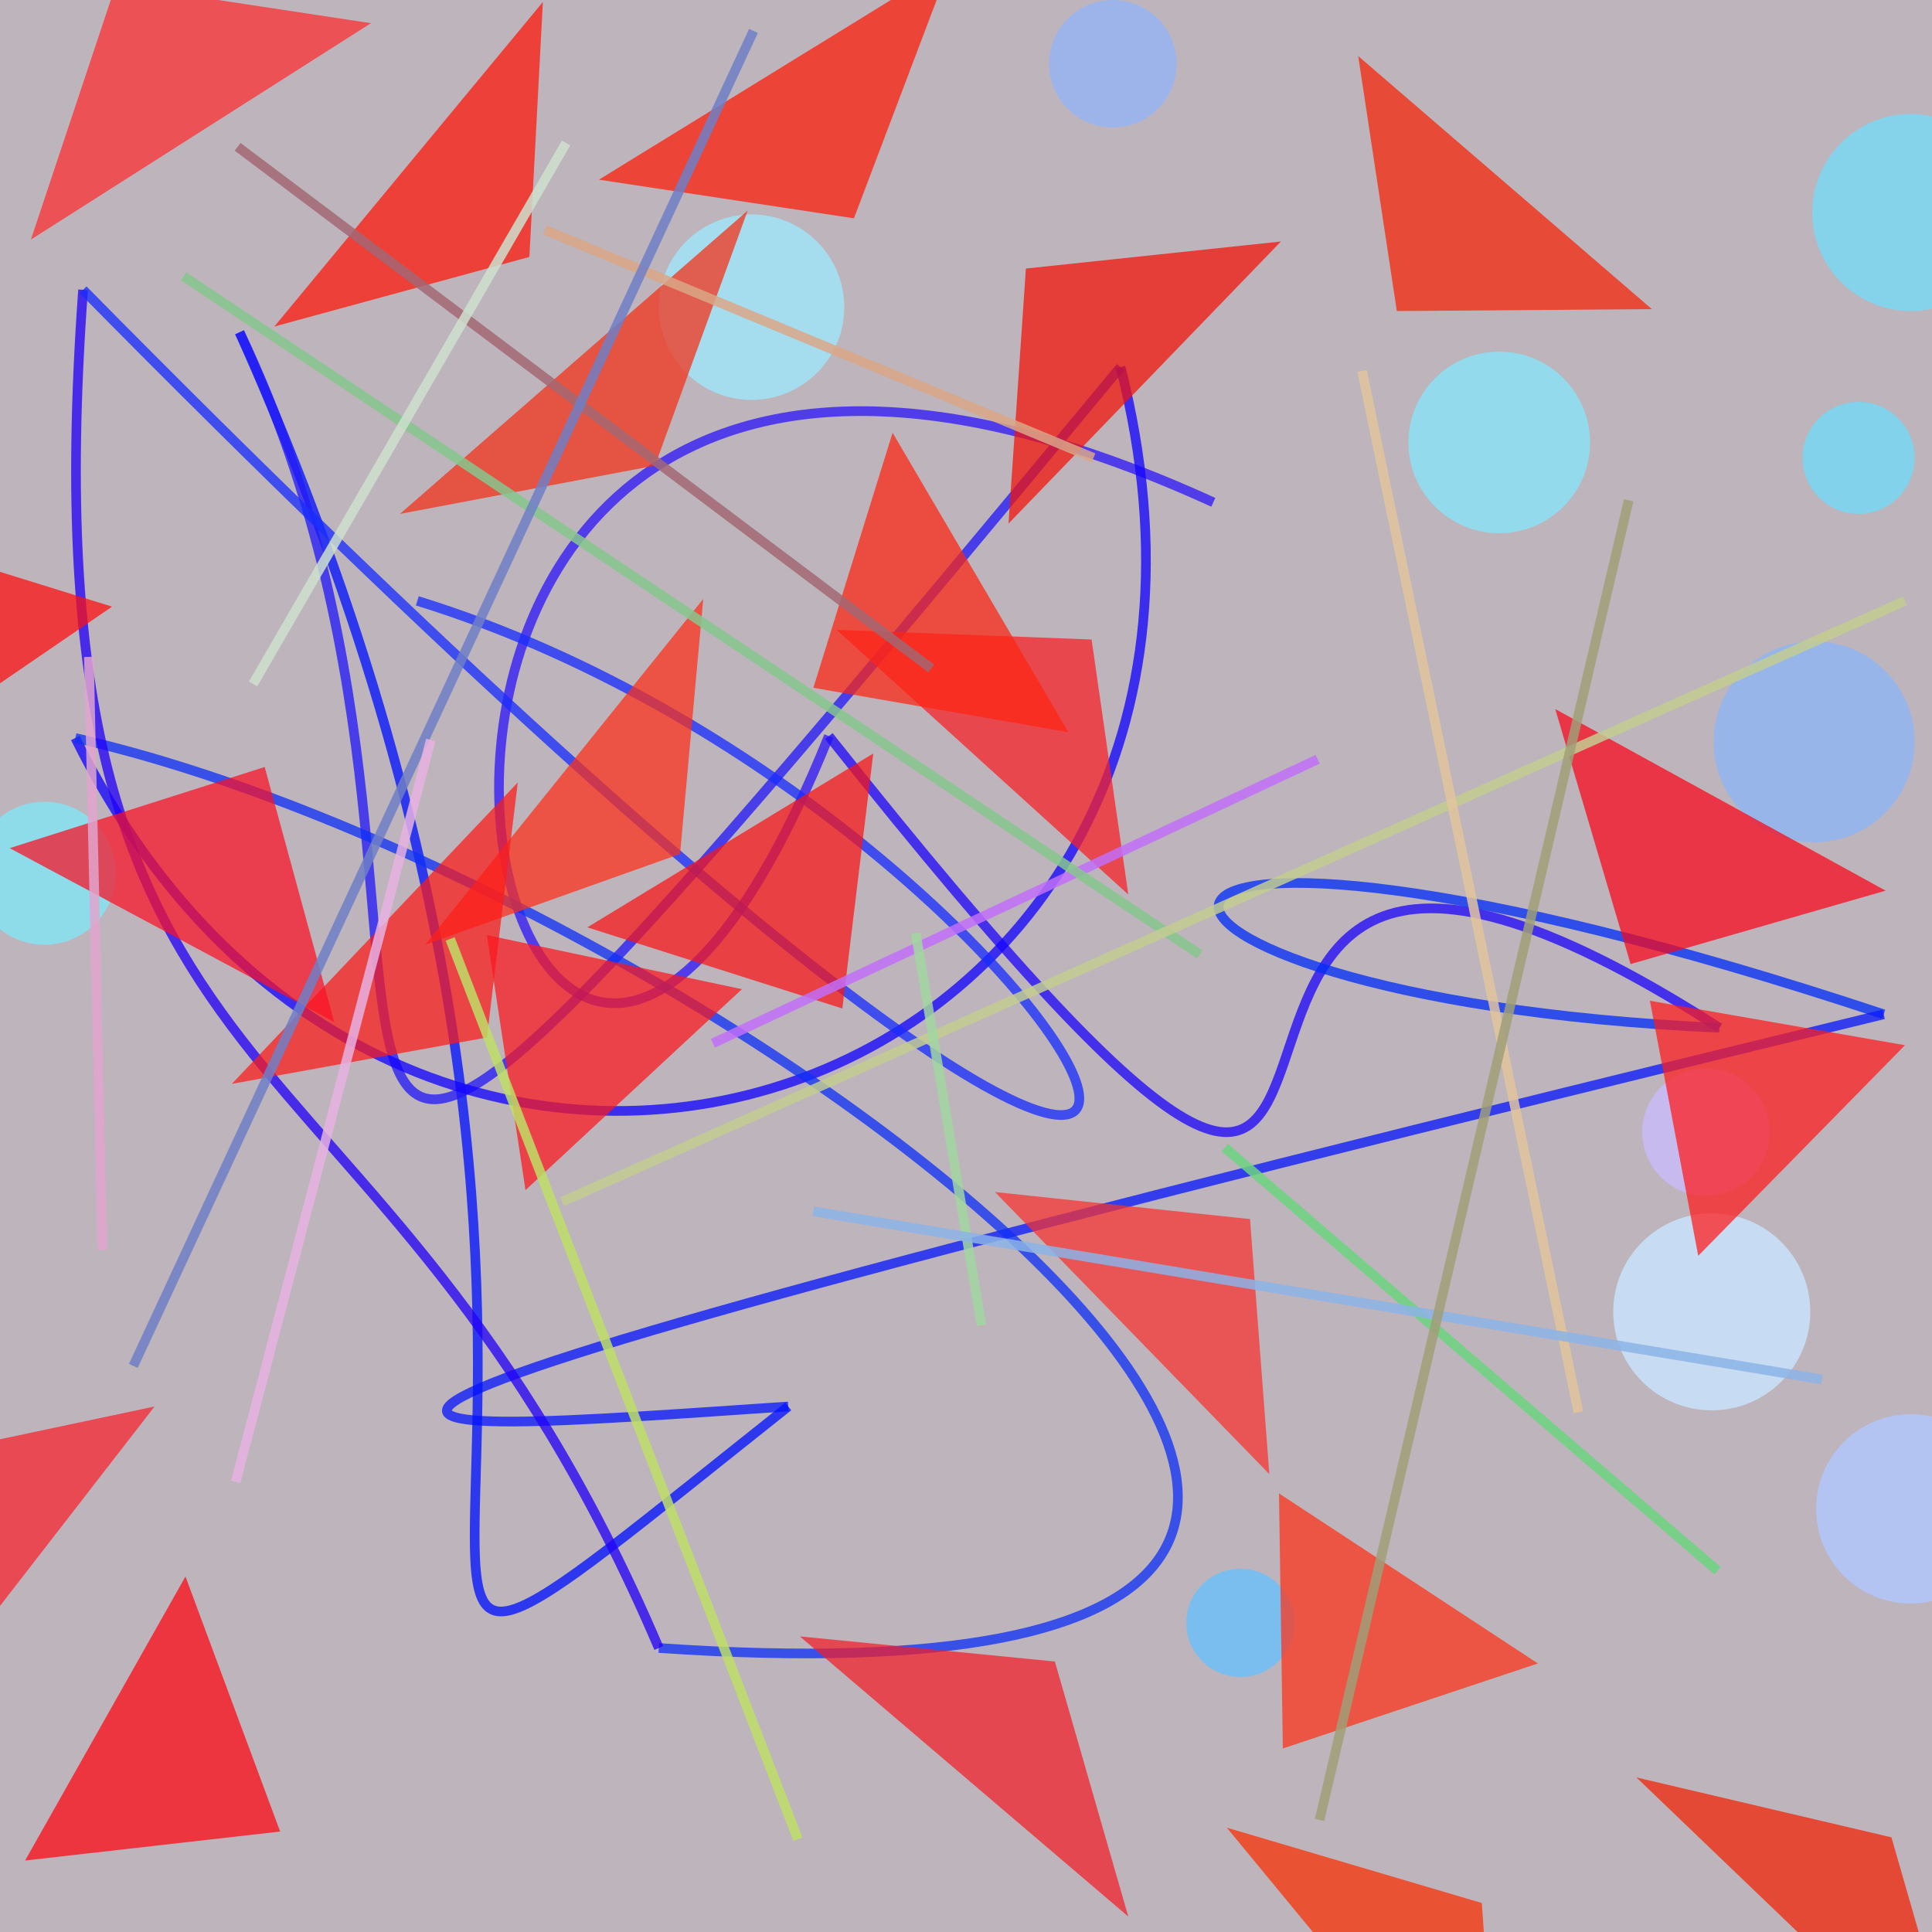 <?xml version="1.0" encoding="UTF-8"?>
<svg xmlns="http://www.w3.org/2000/svg" xmlns:xlink="http://www.w3.org/1999/xlink" width="500pt" height="500pt" viewBox="0 0 500 500" version="1.1">
<defs>
<clipPath id="clip1">
  <rect x="0" y="0" width="500" height="500"/>
</clipPath>
<g id="surface69" clip-path="url(#clip1)">
<rect x="0" y="0" width="500" height="500" style="fill:rgb(74.1%,70.5%,73.6%);fill-opacity:1;stroke:none;"/>
<path style=" stroke:none;fill-rule:nonzero;fill:rgb(45.4%,85%,96%);fill-opacity:0.808;" d="M 495.5 118.5 C 495.5 126.508 489.008 133 481 133 C 472.992 133 466.5 126.508 466.5 118.5 C 466.5 110.492 472.992 104 481 104 C 489.008 104 495.5 110.492 495.5 118.5 C 495.5 126.508 489.008 133 481 133 C 472.992 133 466.5 126.508 466.5 118.5 C 466.5 110.492 472.992 104 481 104 C 489.008 104 495.5 110.492 495.5 118.5 "/>
<path style=" stroke:none;fill-rule:nonzero;fill:rgb(62.5%,89.6%,97.8%);fill-opacity:0.808;" d="M 218.5 79.5 C 218.5 92.754 207.754 103.5 194.5 103.5 C 181.246 103.5 170.5 92.754 170.5 79.5 C 170.5 66.246 181.246 55.5 194.5 55.5 C 207.754 55.5 218.5 66.246 218.5 79.5 C 218.5 92.754 207.754 103.5 194.5 103.5 C 181.246 103.5 170.5 92.754 170.5 79.5 C 170.5 66.246 181.246 55.5 194.5 55.5 C 207.754 55.5 218.5 66.246 218.5 79.5 "/>
<path style=" stroke:none;fill-rule:nonzero;fill:rgb(53.8%,88.6%,97.6%);fill-opacity:0.808;" d="M 411.5 114.5 C 411.5 127.48 400.98 138 388 138 C 375.02 138 364.5 127.48 364.5 114.5 C 364.5 101.52 375.02 91 388 91 C 400.98 91 411.5 101.52 411.5 114.5 C 411.5 127.48 400.98 138 388 138 C 375.02 138 364.5 127.48 364.5 114.5 C 364.5 101.52 375.02 91 388 91 C 400.98 91 411.5 101.52 411.5 114.5 "/>
<path style=" stroke:none;fill-rule:nonzero;fill:rgb(58.5%,70.3%,96.6%);fill-opacity:0.808;" d="M 304.5 16.5 C 304.5 25.613 297.113 33 288 33 C 278.887 33 271.5 25.613 271.5 16.5 C 271.5 7.387 278.887 0 288 0 C 297.113 0 304.5 7.387 304.5 16.5 C 304.5 25.613 297.113 33 288 33 C 278.887 33 271.5 25.613 271.5 16.5 C 271.5 7.387 278.887 0 288 0 C 297.113 0 304.5 7.387 304.5 16.5 "/>
<path style=" stroke:none;fill-rule:nonzero;fill:rgb(78.8%,73.4%,98.4%);fill-opacity:0.808;" d="M 458 293 C 458 302.113 450.613 309.5 441.5 309.5 C 432.387 309.5 425 302.113 425 293 C 425 283.887 432.387 276.5 441.5 276.5 C 450.613 276.5 458 283.887 458 293 C 458 302.113 450.613 309.5 441.5 309.5 C 432.387 309.5 425 302.113 425 293 C 425 283.887 432.387 276.5 441.5 276.5 C 450.613 276.5 458 283.887 458 293 "/>
<path style=" stroke:none;fill-rule:nonzero;fill:rgb(51.7%,89.3%,95.5%);fill-opacity:0.808;" d="M 30 226 C 30 236.219 21.719 244.5 11.5 244.5 C 1.281 244.5 -7 236.219 -7 226 C -7 215.781 1.281 207.5 11.5 207.5 C 21.719 207.5 30 215.781 30 226 C 30 236.219 21.719 244.5 11.5 244.5 C 1.281 244.5 -7 236.219 -7 226 C -7 215.781 1.281 207.5 11.5 207.5 C 21.719 207.5 30 215.781 30 226 "/>
<path style=" stroke:none;fill-rule:nonzero;fill:rgb(69.5%,78%,100%);fill-opacity:0.808;" d="M 519 390.5 C 519 404.031 508.031 415 494.5 415 C 480.969 415 470 404.031 470 390.5 C 470 376.969 480.969 366 494.5 366 C 508.031 366 519 376.969 519 390.5 C 519 404.031 508.031 415 494.5 415 C 480.969 415 470 404.031 470 390.5 C 470 376.969 480.969 366 494.5 366 C 508.031 366 519 376.969 519 390.5 "/>
<path style=" stroke:none;fill-rule:nonzero;fill:rgb(55.8%,70.7%,95.5%);fill-opacity:0.808;" d="M 495.5 192 C 495.5 206.359 483.859 218 469.5 218 C 455.141 218 443.5 206.359 443.5 192 C 443.5 177.641 455.141 166 469.5 166 C 483.859 166 495.5 177.641 495.5 192 C 495.5 206.359 483.859 218 469.5 218 C 455.141 218 443.5 206.359 443.5 192 C 443.5 177.641 455.141 166 469.5 166 C 483.859 166 495.5 177.641 495.5 192 "/>
<path style=" stroke:none;fill-rule:nonzero;fill:rgb(79.1%,89.6%,100%);fill-opacity:0.808;" d="M 468.5 339.5 C 468.5 353.582 457.082 365 443 365 C 428.918 365 417.5 353.582 417.5 339.5 C 417.5 325.418 428.918 314 443 314 C 457.082 314 468.5 325.418 468.5 339.5 C 468.5 353.582 457.082 365 443 365 C 428.918 365 417.5 353.582 417.5 339.5 C 417.5 325.418 428.918 314 443 314 C 457.082 314 468.5 325.418 468.5 339.5 "/>
<path style=" stroke:none;fill-rule:nonzero;fill:rgb(47.1%,85.5%,96.6%);fill-opacity:0.808;" d="M 520 55 C 520 69.082 508.582 80.5 494.5 80.5 C 480.418 80.5 469 69.082 469 55 C 469 40.918 480.418 29.5 494.5 29.5 C 508.582 29.5 520 40.918 520 55 C 520 69.082 508.582 80.5 494.5 80.5 C 480.418 80.5 469 69.082 469 55 C 469 40.918 480.418 29.5 494.5 29.5 C 508.582 29.5 520 40.918 520 55 "/>
<path style=" stroke:none;fill-rule:nonzero;fill:rgb(41.5%,75.1%,98.6%);fill-opacity:0.808;" d="M 335 420 C 335 427.73 328.73 434 321 434 C 313.27 434 307 427.73 307 420 C 307 412.27 313.27 406 321 406 C 328.73 406 335 412.27 335 420 C 335 427.73 328.73 434 321 434 C 313.27 434 307 427.73 307 420 C 307 412.27 313.27 406 321 406 C 328.73 406 335 412.27 335 420 "/>
<path style="fill:none;stroke-width:0.005;stroke-linecap:butt;stroke-linejoin:miter;stroke:rgb(18.8%,10%,96.9%);stroke-opacity:0.768;stroke-miterlimit:10;" d="M 0.628 0.26 C 0.09 0.014 0.247 0.832 0.429 0.381 " transform="matrix(500,0,0,500,0,0)"/>
<path style="fill:none;stroke-width:0.005;stroke-linecap:butt;stroke-linejoin:miter;stroke:rgb(12.3%,3.3%,97.6%);stroke-opacity:0.768;stroke-miterlimit:10;" d="M 0.429 0.381 C 0.821 0.875 0.511 0.289 0.89 0.532 " transform="matrix(500,0,0,500,0,0)"/>
<path style="fill:none;stroke-width:0.005;stroke-linecap:butt;stroke-linejoin:miter;stroke:rgb(1.9%,17.9%,96.7%);stroke-opacity:0.768;stroke-miterlimit:10;" d="M 0.89 0.532 C 0.536 0.516 0.526 0.376 0.975 0.525 " transform="matrix(500,0,0,500,0,0)"/>
<path style="fill:none;stroke-width:0.005;stroke-linecap:butt;stroke-linejoin:miter;stroke:rgb(4.2%,9.7%,98.2%);stroke-opacity:0.768;stroke-miterlimit:10;" d="M 0.975 0.525 C 0.005 0.761 0.184 0.743 0.408 0.728 " transform="matrix(500,0,0,500,0,0)"/>
<path style="fill:none;stroke-width:0.005;stroke-linecap:butt;stroke-linejoin:miter;stroke:rgb(0.3%,6.8%,99.2%);stroke-opacity:0.768;stroke-miterlimit:10;" d="M 0.408 0.728 C 0.087 0.983 0.392 0.771 0.124 0.172 " transform="matrix(500,0,0,500,0,0)"/>
<path style="fill:none;stroke-width:0.005;stroke-linecap:butt;stroke-linejoin:miter;stroke:rgb(14.1%,10.2%,97.1%);stroke-opacity:0.768;stroke-miterlimit:10;" d="M 0.124 0.172 C 0.288 0.515 0.032 0.852 0.58 0.19 " transform="matrix(500,0,0,500,0,0)"/>
<path style="fill:none;stroke-width:0.005;stroke-linecap:butt;stroke-linejoin:miter;stroke:rgb(7.2%,1.6%,99.2%);stroke-opacity:0.768;stroke-miterlimit:10;" d="M 0.58 0.19 C 0.677 0.572 0.211 0.73 0.039 0.382 " transform="matrix(500,0,0,500,0,0)"/>
<path style="fill:none;stroke-width:0.005;stroke-linecap:butt;stroke-linejoin:miter;stroke:rgb(6.4%,19.3%,96.2%);stroke-opacity:0.768;stroke-miterlimit:10;" d="M 0.039 0.382 C 0.374 0.458 0.953 0.895 0.341 0.853 " transform="matrix(500,0,0,500,0,0)"/>
<path style="fill:none;stroke-width:0.005;stroke-linecap:butt;stroke-linejoin:miter;stroke:rgb(14%,1%,97%);stroke-opacity:0.768;stroke-miterlimit:10;" d="M 0.341 0.853 C 0.195 0.511 0.011 0.59 0.043 0.15 " transform="matrix(500,0,0,500,0,0)"/>
<path style="fill:none;stroke-width:0.005;stroke-linecap:butt;stroke-linejoin:miter;stroke:rgb(9.7%,17.5%,99.2%);stroke-opacity:0.768;stroke-miterlimit:10;" d="M 0.043 0.15 C 0.811 0.929 0.592 0.427 0.216 0.311 " transform="matrix(500,0,0,500,0,0)"/>
<path style=" stroke:none;fill-rule:nonzero;fill:rgb(97.7%,12%,14.8%);fill-opacity:0.728;" d="M 216.5 163 L 282.5 165.5 L 292 231.5 L 216.5 163 "/>
<path style=" stroke:none;fill-rule:nonzero;fill:rgb(99.9%,5.9%,5.9%);fill-opacity:0.728;" d="M 29 157 L -37 136.5 L -37.5 202.5 L 29 157 "/>
<path style=" stroke:none;fill-rule:nonzero;fill:rgb(100%,8.4%,3.3%);fill-opacity:0.728;" d="M 71 84.5 L 137 66.5 L 140.5 0.5 L 71 84.5 "/>
<path style=" stroke:none;fill-rule:nonzero;fill:rgb(99.6%,18.5%,9.6%);fill-opacity:0.728;" d="M 110 244.5 L 176 221 L 182 155 L 110 244.5 "/>
<path style=" stroke:none;fill-rule:nonzero;fill:rgb(96.8%,14.3%,2.2%);fill-opacity:0.728;" d="M 427.5 80 L 361.5 80.5 L 351.5 14.5 L 427.5 80 "/>
<path style=" stroke:none;fill-rule:nonzero;fill:rgb(99.5%,2.5%,6.5%);fill-opacity:0.728;" d="M 6.5 481.5 L 72.5 474 L 48 408 L 6.5 481.5 "/>
<path style=" stroke:none;fill-rule:nonzero;fill:rgb(97.2%,19.7%,18.2%);fill-opacity:0.728;" d="M 257.5 308.5 L 323.5 315.5 L 328.5 381.5 L 257.5 308.5 "/>
<path style=" stroke:none;fill-rule:nonzero;fill:rgb(99.2%,10.5%,10%);fill-opacity:0.728;" d="M 60 280.5 L 126 268.5 L 134 202.5 L 60 280.5 "/>
<path style=" stroke:none;fill-rule:nonzero;fill:rgb(98.1%,8.2%,9.1%);fill-opacity:0.728;" d="M 152 240 L 218 261 L 226 195 L 152 240 "/>
<path style=" stroke:none;fill-rule:nonzero;fill:rgb(99.9%,10.2%,2.8%);fill-opacity:0.728;" d="M 155 46.5 L 221 56.5 L 246 -9.5 L 155 46.5 "/>
<path style=" stroke:none;fill-rule:nonzero;fill:rgb(99.9%,10.7%,11%);fill-opacity:0.728;" d="M 493 270.5 L 427 259 L 439.5 325 L 493 270.5 "/>
<path style=" stroke:none;fill-rule:nonzero;fill:rgb(98.6%,9.6%,11.5%);fill-opacity:0.728;" d="M 192 256 L 126 242 L 136 308 L 192 256 "/>
<path style=" stroke:none;fill-rule:nonzero;fill:rgb(95.6%,7.5%,3.3%);fill-opacity:0.728;" d="M 331.5 62.5 L 265.5 69.5 L 261 135.5 L 331.5 62.5 "/>
<path style=" stroke:none;fill-rule:nonzero;fill:rgb(98.7%,6.8%,14.6%);fill-opacity:0.728;" d="M 2.5 219.5 L 68.5 198.5 L 86.5 264.5 L 2.5 219.5 "/>
<path style=" stroke:none;fill-rule:nonzero;fill:rgb(95.3%,13.4%,1.5%);fill-opacity:0.728;" d="M 423.5 460 L 489.5 475.5 L 508.5 541.5 L 423.5 460 "/>
<path style=" stroke:none;fill-rule:nonzero;fill:rgb(99.5%,15%,7.1%);fill-opacity:0.728;" d="M 276.5 189.5 L 210.5 178 L 231 112 L 276.5 189.5 "/>
<path style=" stroke:none;fill-rule:nonzero;fill:rgb(97.3%,13%,16.9%);fill-opacity:0.728;" d="M 40 364 L -26 378 L -22 444 L 40 364 "/>
<path style=" stroke:none;fill-rule:nonzero;fill:rgb(95.6%,18.6%,8.2%);fill-opacity:0.728;" d="M 103.5 133 L 169.5 120.5 L 193.5 54.5 L 103.5 133 "/>
<path style=" stroke:none;fill-rule:nonzero;fill:rgb(97.7%,18.1%,0.2%);fill-opacity:0.728;" d="M 317.5 473 L 383.5 492.5 L 388 558.5 L 317.5 473 "/>
<path style=" stroke:none;fill-rule:nonzero;fill:rgb(98%,2.2%,9.7%);fill-opacity:0.728;" d="M 488 230.5 L 422 249.5 L 402.5 183.5 L 488 230.5 "/>
<path style=" stroke:none;fill-rule:nonzero;fill:rgb(99.2%,17.7%,18.6%);fill-opacity:0.728;" d="M 96 6 L 30 -4 L 8 62 L 96 6 "/>
<path style=" stroke:none;fill-rule:nonzero;fill:rgb(95.9%,11.9%,16%);fill-opacity:0.728;" d="M 207 423.5 L 273 430 L 292 496 L 207 423.5 "/>
<path style=" stroke:none;fill-rule:nonzero;fill:rgb(99.3%,19.6%,9.4%);fill-opacity:0.728;" d="M 398 430.5 L 332 452.5 L 331 386.5 L 398 430.5 "/>
<path style="fill:none;stroke-width:0.005;stroke-linecap:butt;stroke-linejoin:miter;stroke:rgb(64%,40.6%,45.5%);stroke-opacity:0.84;stroke-miterlimit:10;" d="M 0.123 0.076 L 0.482 0.346 " transform="matrix(500,0,0,500,0,0)"/>
<path style="fill:none;stroke-width:0.005;stroke-linecap:butt;stroke-linejoin:miter;stroke:rgb(76%,43.4%,98.1%);stroke-opacity:0.84;stroke-miterlimit:10;" d="M 0.682 0.393 L 0.369 0.54 " transform="matrix(500,0,0,500,0,0)"/>
<path style="fill:none;stroke-width:0.005;stroke-linecap:butt;stroke-linejoin:miter;stroke:rgb(88.8%,64.8%,80.7%);stroke-opacity:0.84;stroke-miterlimit:10;" d="M 0.053 0.647 L 0.046 0.34 " transform="matrix(500,0,0,500,0,0)"/>
<path style="fill:none;stroke-width:0.005;stroke-linecap:butt;stroke-linejoin:miter;stroke:rgb(85.8%,65.5%,53%);stroke-opacity:0.84;stroke-miterlimit:10;" d="M 0.282 0.119 L 0.566 0.237 " transform="matrix(500,0,0,500,0,0)"/>
<path style="fill:none;stroke-width:0.005;stroke-linecap:butt;stroke-linejoin:miter;stroke:rgb(52.2%,78.3%,55.6%);stroke-opacity:0.84;stroke-miterlimit:10;" d="M 0.095 0.143 L 0.621 0.494 " transform="matrix(500,0,0,500,0,0)"/>
<path style="fill:none;stroke-width:0.005;stroke-linecap:butt;stroke-linejoin:miter;stroke:rgb(76.4%,80.6%,57%);stroke-opacity:0.84;stroke-miterlimit:10;" d="M 0.986 0.311 L 0.291 0.622 " transform="matrix(500,0,0,500,0,0)"/>
<path style="fill:none;stroke-width:0.005;stroke-linecap:butt;stroke-linejoin:miter;stroke:rgb(80.5%,88.7%,81.2%);stroke-opacity:0.84;stroke-miterlimit:10;" d="M 0.131 0.354 L 0.293 0.074 " transform="matrix(500,0,0,500,0,0)"/>
<path style="fill:none;stroke-width:0.005;stroke-linecap:butt;stroke-linejoin:miter;stroke:rgb(43.6%,50.1%,78.4%);stroke-opacity:0.84;stroke-miterlimit:10;" d="M 0.39 0.016 L 0.069 0.707 " transform="matrix(500,0,0,500,0,0)"/>
<path style="fill:none;stroke-width:0.005;stroke-linecap:butt;stroke-linejoin:miter;stroke:rgb(41.9%,83.6%,50%);stroke-opacity:0.84;stroke-miterlimit:10;" d="M 0.889 0.813 L 0.634 0.594 " transform="matrix(500,0,0,500,0,0)"/>
<path style="fill:none;stroke-width:0.005;stroke-linecap:butt;stroke-linejoin:miter;stroke:rgb(88.9%,77.2%,62.2%);stroke-opacity:0.84;stroke-miterlimit:10;" d="M 0.705 0.192 L 0.817 0.731 " transform="matrix(500,0,0,500,0,0)"/>
<path style="fill:none;stroke-width:0.005;stroke-linecap:butt;stroke-linejoin:miter;stroke:rgb(63.6%,84.4%,63.2%);stroke-opacity:0.84;stroke-miterlimit:10;" d="M 0.474 0.483 L 0.508 0.686 " transform="matrix(500,0,0,500,0,0)"/>
<path style="fill:none;stroke-width:0.005;stroke-linecap:butt;stroke-linejoin:miter;stroke:rgb(90.9%,70.1%,89%);stroke-opacity:0.84;stroke-miterlimit:10;" d="M 0.122 0.767 L 0.223 0.383 " transform="matrix(500,0,0,500,0,0)"/>
<path style="fill:none;stroke-width:0.005;stroke-linecap:butt;stroke-linejoin:miter;stroke:rgb(54.7%,70.3%,90.8%);stroke-opacity:0.84;stroke-miterlimit:10;" d="M 0.943 0.714 L 0.421 0.627 " transform="matrix(500,0,0,500,0,0)"/>
<path style="fill:none;stroke-width:0.005;stroke-linecap:butt;stroke-linejoin:miter;stroke:rgb(62.5%,62.4%,46.6%);stroke-opacity:0.84;stroke-miterlimit:10;" d="M 0.843 0.259 L 0.683 0.942 " transform="matrix(500,0,0,500,0,0)"/>
<path style="fill:none;stroke-width:0.005;stroke-linecap:butt;stroke-linejoin:miter;stroke:rgb(74.5%,88%,40.3%);stroke-opacity:0.84;stroke-miterlimit:10;" d="M 0.413 0.952 L 0.233 0.486 " transform="matrix(500,0,0,500,0,0)"/>
</g>
</defs>
<g id="surface66">
<use xlink:href="#surface69"/>
</g>
</svg>

